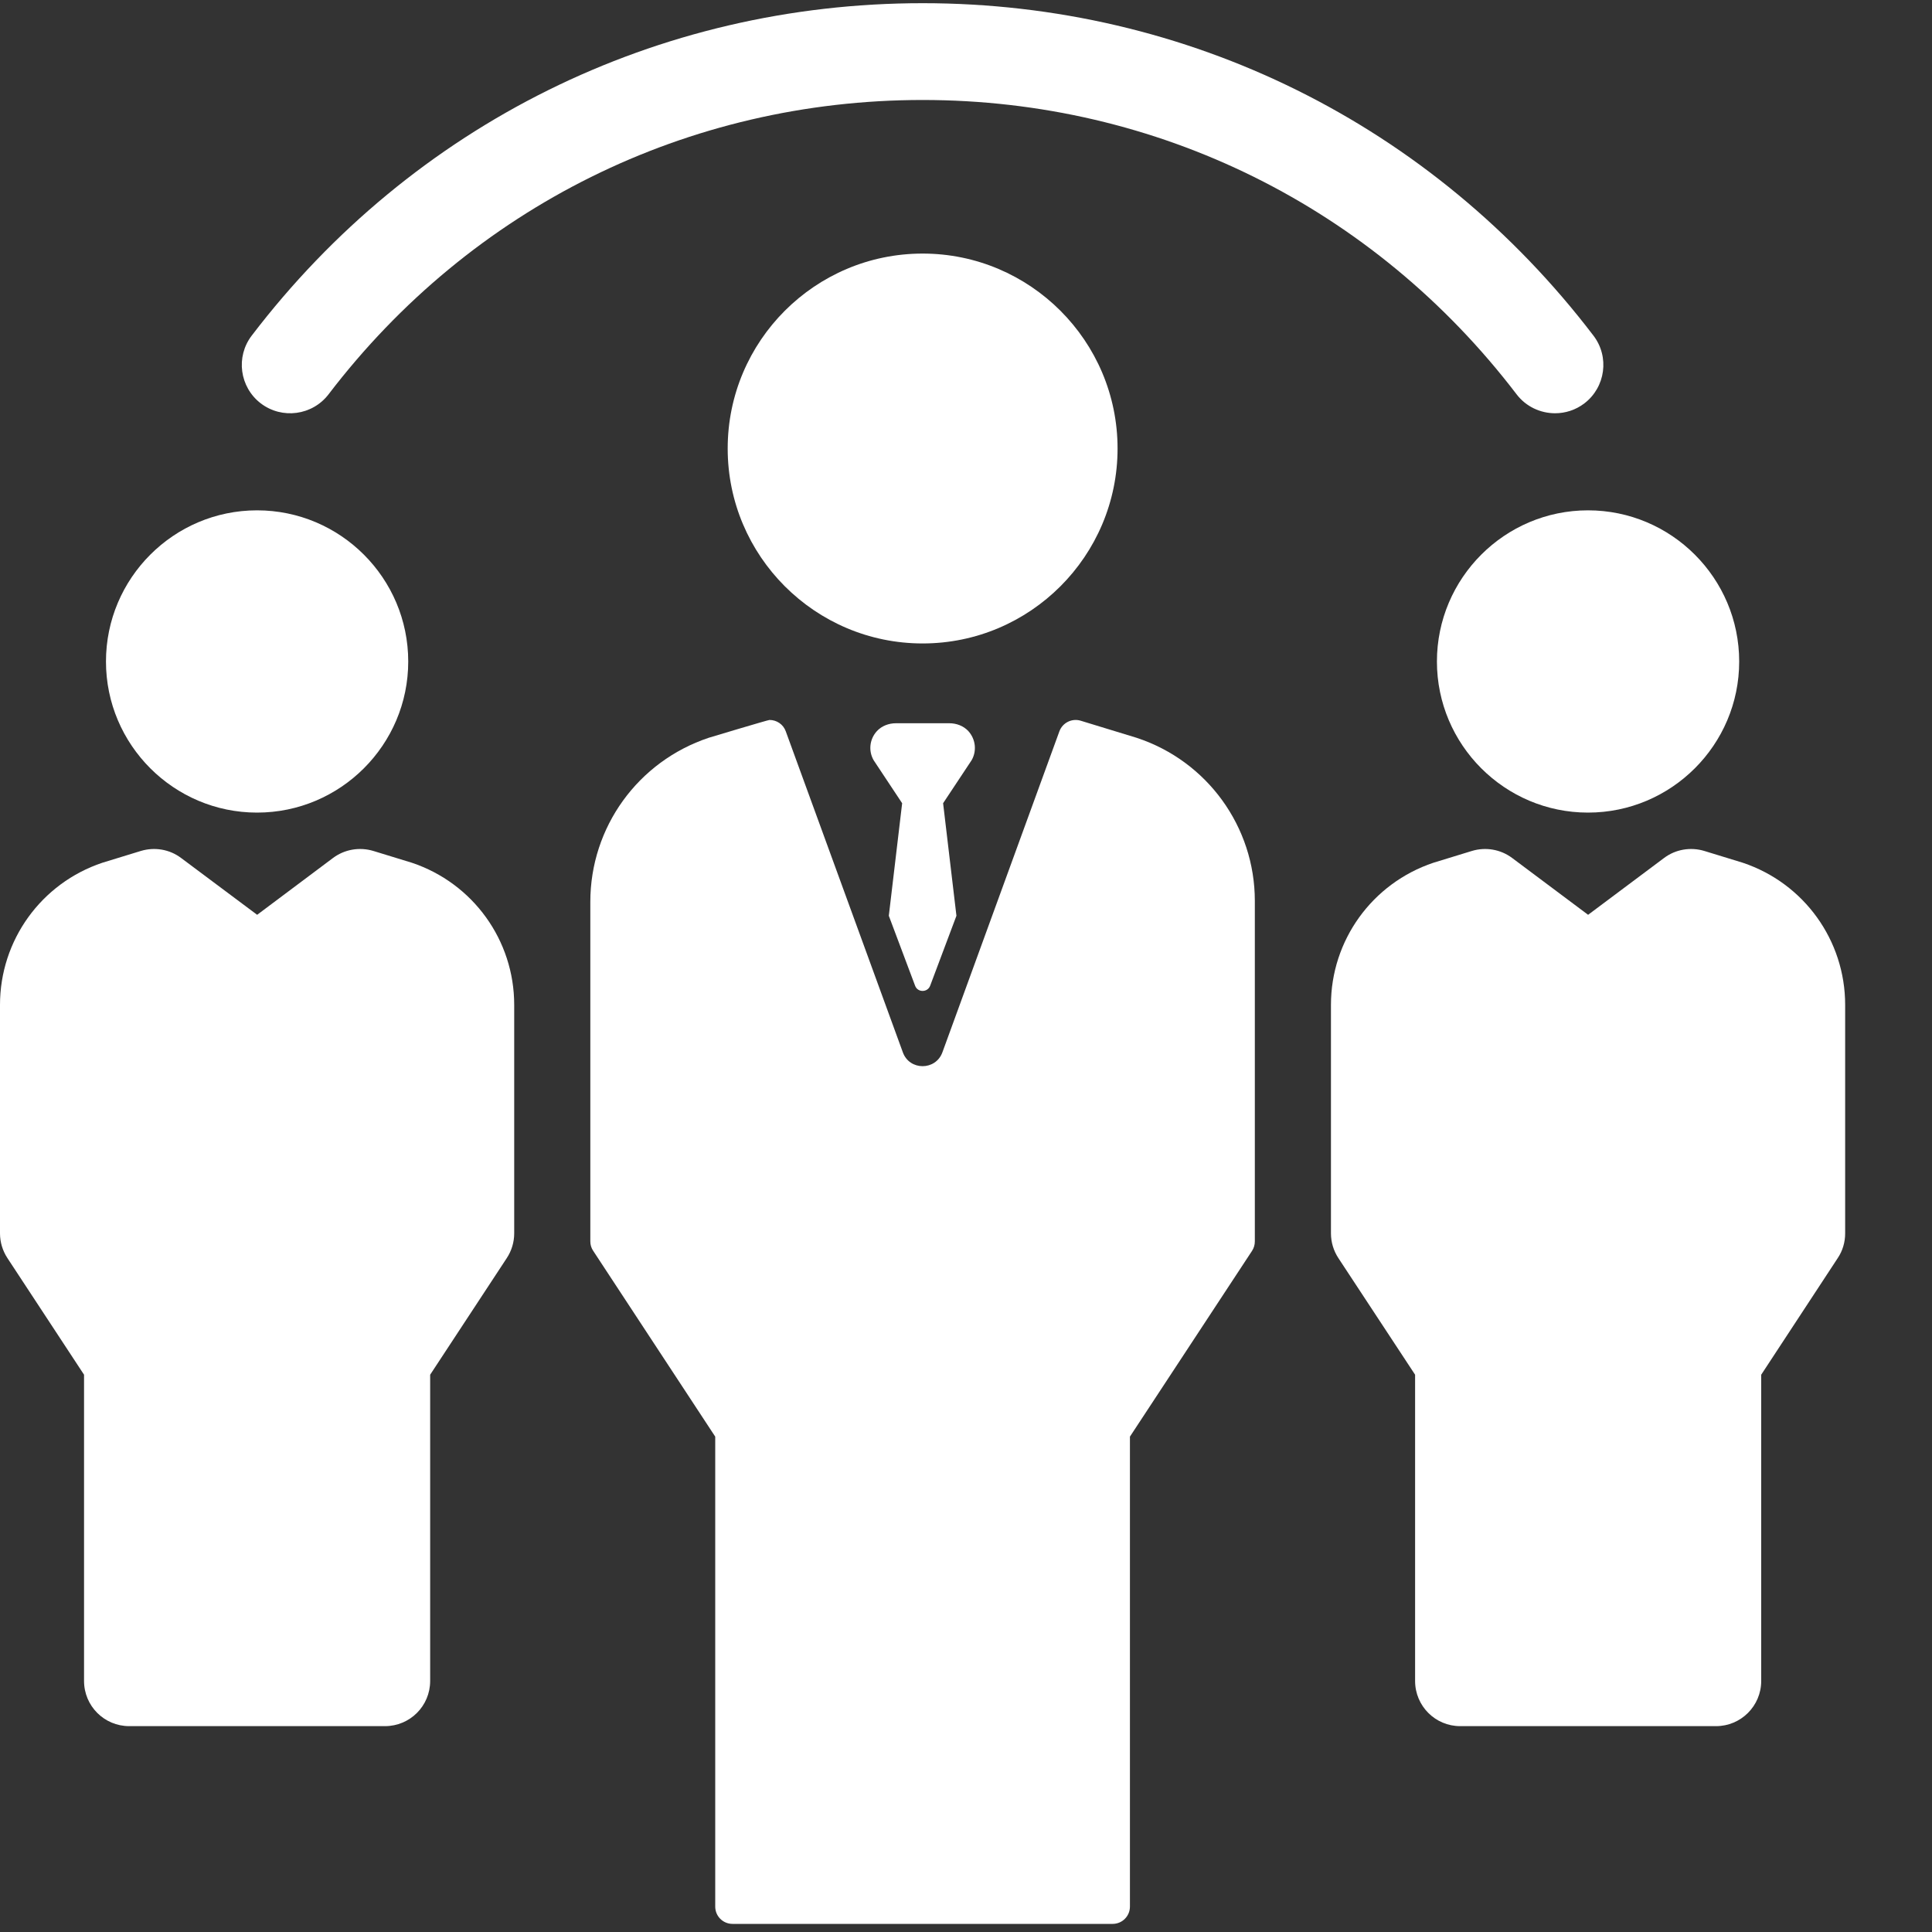 <svg width="20" height="20" viewBox="0 0 20 20" fill="none" xmlns="http://www.w3.org/2000/svg">
<rect x="0" y="0" width="20" height="20" fill="#333333" stroke="none"/>
<path fill-rule="evenodd" clip-rule="evenodd" d="M2.7 4.176C2.92 4.343 3.234 4.301 3.402 4.081C4.88 2.145 7.12 1.035 9.551 1.035C11.981 1.035 14.221 2.145 15.699 4.081C15.797 4.21 15.947 4.278 16.098 4.278C16.204 4.278 16.31 4.245 16.401 4.176C16.621 4.008 16.663 3.693 16.495 3.474C14.827 1.287 12.295 0.033 9.551 0.033C6.806 0.033 4.274 1.287 2.606 3.474C2.438 3.693 2.48 4.008 2.7 4.176Z" fill="white"/>
<path fill-rule="evenodd" clip-rule="evenodd" d="M14.875 6.848C14.875 7.71 15.577 8.412 16.439 8.412C17.302 8.412 18.004 7.71 18.004 6.848C18.004 5.985 17.302 5.283 16.439 5.283C15.577 5.283 14.875 5.985 14.875 6.848Z" fill="white"/>
<path fill-rule="evenodd" clip-rule="evenodd" d="M18.041 8.931C18.037 8.93 17.643 8.809 17.643 8.809C17.501 8.766 17.345 8.792 17.226 8.882L16.44 9.47L15.654 8.882C15.534 8.792 15.379 8.766 15.237 8.809C15.237 8.809 14.842 8.93 14.839 8.931C14.205 9.143 13.778 9.734 13.778 10.402V12.768C13.778 12.859 13.805 12.948 13.855 13.024L14.649 14.231V17.401C14.649 17.66 14.858 17.869 15.116 17.869H17.764C18.022 17.869 18.232 17.66 18.232 17.401V14.231L19.024 13.024C19.075 12.948 19.101 12.859 19.101 12.768V10.402C19.101 9.734 18.675 9.143 18.041 8.931Z" fill="white"/>
<path fill-rule="evenodd" clip-rule="evenodd" d="M2.661 8.412C3.524 8.412 4.226 7.71 4.226 6.848C4.226 5.985 3.524 5.283 2.661 5.283C1.799 5.283 1.097 5.985 1.097 6.848C1.097 7.71 1.799 8.412 2.661 8.412Z" fill="white"/>
<path fill-rule="evenodd" clip-rule="evenodd" d="M4.263 8.931C4.259 8.93 3.865 8.809 3.865 8.809C3.722 8.766 3.567 8.792 3.447 8.882L2.662 9.47L1.875 8.882C1.756 8.792 1.601 8.766 1.458 8.809C1.458 8.809 1.064 8.93 1.06 8.931C0.426 9.143 0 9.734 0 10.402V12.768C0 12.859 0.027 12.948 0.077 13.024L0.87 14.231V17.401C0.87 17.66 1.079 17.869 1.338 17.869H3.985C4.244 17.869 4.453 17.66 4.453 17.401V14.231L5.246 13.024C5.296 12.948 5.323 12.859 5.323 12.768V10.402C5.323 9.734 4.897 9.143 4.263 8.931Z" fill="white"/>
<path fill-rule="evenodd" clip-rule="evenodd" d="M11.569 4.643C11.569 3.53 10.664 2.625 9.551 2.625C8.438 2.625 7.533 3.53 7.533 4.643C7.533 5.756 8.438 6.661 9.551 6.661C10.664 6.661 11.569 5.756 11.569 4.643Z" fill="white"/>
<path fill-rule="evenodd" clip-rule="evenodd" d="M11.767 7.638L11.764 7.637L11.188 7.461C11.097 7.433 11 7.481 10.967 7.57L9.756 10.893C9.686 11.085 9.415 11.085 9.346 10.893L8.134 7.57C8.108 7.498 8.04 7.453 7.966 7.453C7.949 7.453 7.338 7.637 7.338 7.637C6.603 7.882 6.111 8.564 6.111 9.336V12.851C6.111 12.886 6.121 12.92 6.141 12.949L7.404 14.872V19.737C7.404 19.836 7.484 19.916 7.583 19.916H11.518C11.617 19.916 11.697 19.836 11.697 19.737V14.872L12.961 12.949C12.98 12.92 12.99 12.886 12.99 12.851V9.326C12.99 8.559 12.497 7.878 11.767 7.638Z" fill="white"/>
<path fill-rule="evenodd" clip-rule="evenodd" d="M10.024 7.568C9.974 7.514 9.901 7.487 9.827 7.487H9.275C9.201 7.487 9.128 7.514 9.078 7.568C9 7.653 8.989 7.775 9.044 7.87L9.339 8.315L9.201 9.48L9.473 10.204C9.499 10.276 9.602 10.276 9.629 10.204L9.901 9.48L9.763 8.315L10.058 7.87C10.113 7.775 10.101 7.653 10.024 7.568Z" fill="white"/>
</svg>
